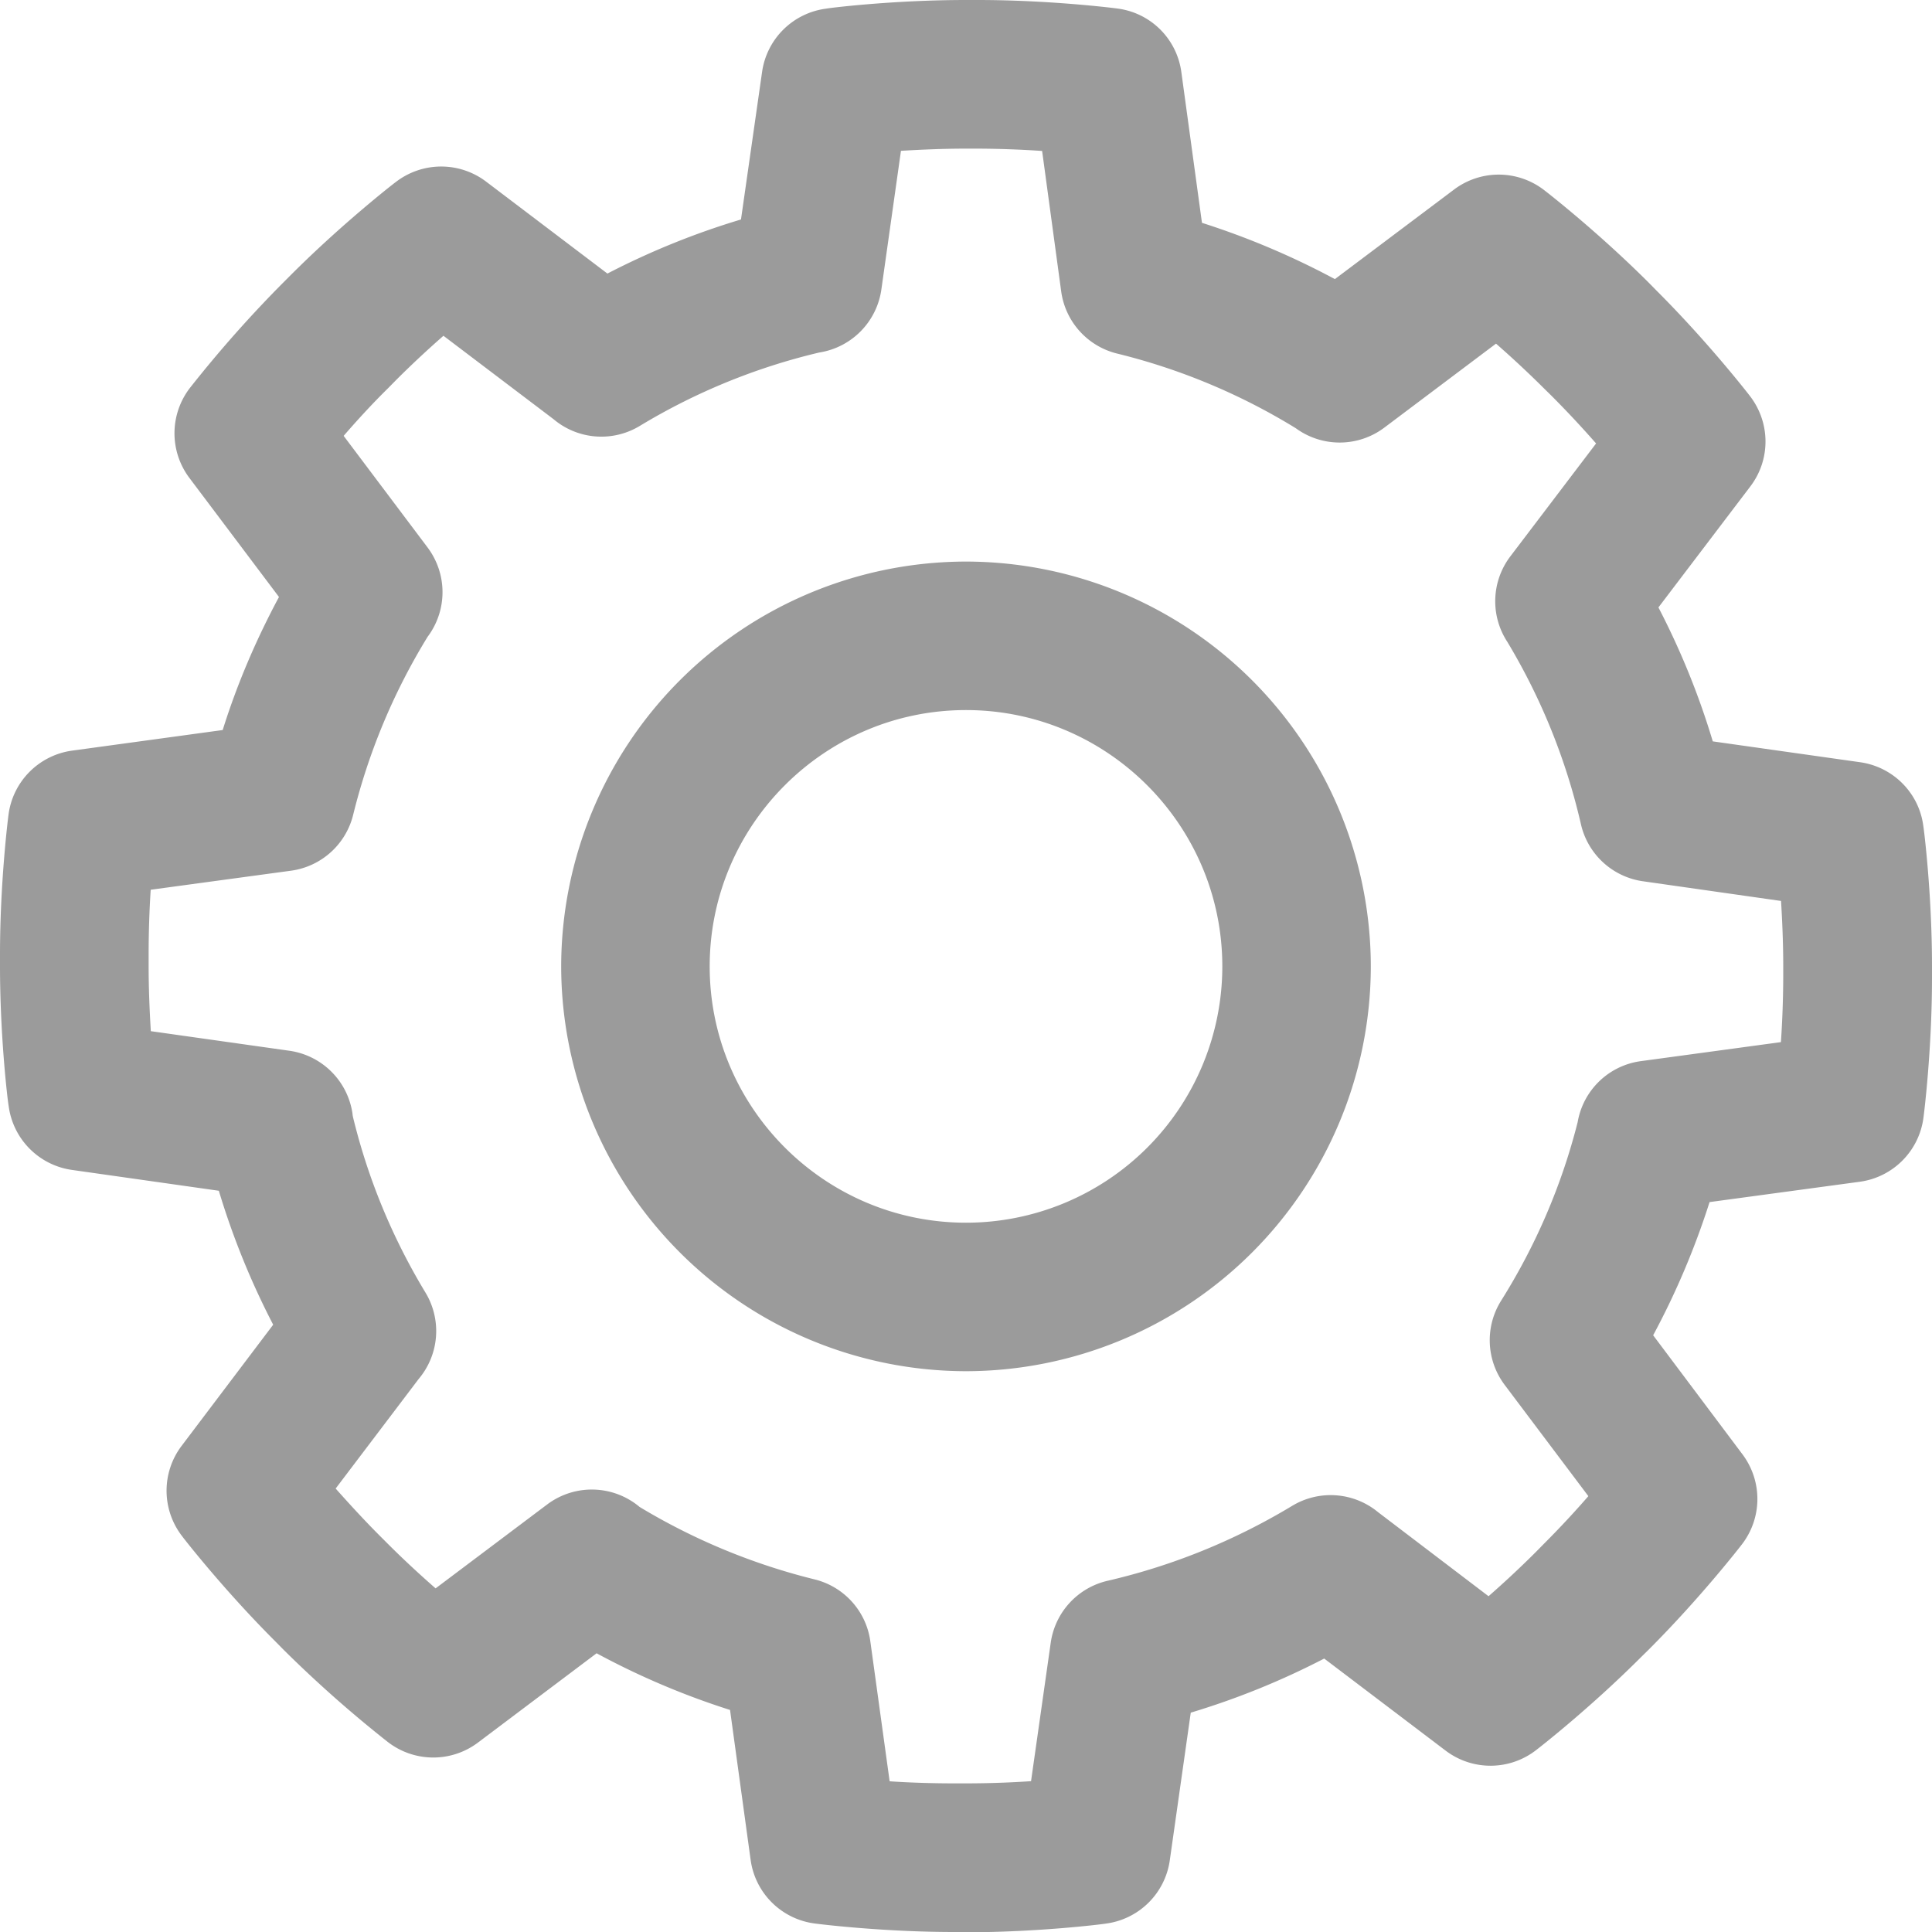 <svg width="15" height="15" viewBox="0 0 15 15" xmlns="http://www.w3.org/2000/svg">
    <title>
        gear
    </title>
    <path d="M6.908 13.83c.148.01.323.016.503.016h.09c.182 0 .356-.007.504-.017l.153-1.076a.577.577 0 0 1 .442-.48c.505-.117.987-.313 1.433-.582a.578.578 0 0 1 .667.05l.857.652c.112-.098.24-.216.368-.344l.062-.063c.128-.128.247-.257.345-.37l-.65-.864a.577.577 0 0 1-.027-.654c.27-.43.47-.896.594-1.386a.576.576 0 0 1 .488-.473l1.09-.148a7.98 7.98 0 0 0 .018-.503V7.5c0-.18-.008-.356-.017-.505l-1.073-.153a.577.577 0 0 1-.48-.44 4.86 4.86 0 0 0-.573-1.42.576.576 0 0 1 .024-.662l.666-.877a7.904 7.904 0 0 0-.344-.368l-.063-.062a7.93 7.93 0 0 0-.37-.345l-.867.652a.577.577 0 0 1-.687.005 4.862 4.862 0 0 0-1.388-.58.577.577 0 0 1-.434-.483l-.148-1.09a7.864 7.864 0 0 0-.503-.018H7.5c-.18 0-.356.008-.505.017l-.152 1.076a.577.577 0 0 1-.483.49c-.49.116-.96.308-1.393.57a.576.576 0 0 1-.67-.053l-.854-.647c-.112.098-.24.216-.368.344l-.062.063c-.13.128-.247.257-.345.37l.652.867a.577.577 0 0 1 0 .693 4.86 4.86 0 0 0-.578 1.382.577.577 0 0 1-.482.434l-1.09.148a7.87 7.87 0 0 0-.016.503v.09c0 .18.008.356.017.505l1.076.152a.577.577 0 0 1 .49.49c0 .008.002.015.003.022.116.48.306.94.563 1.365a.577.577 0 0 1-.053.672l-.644.85c.098.11.216.24.344.368l.062.062c.13.13.258.247.37.345l.867-.652a.577.577 0 0 1 .717.02c.423.255.88.444 1.357.562.23.056.402.247.434.48l.15 1.087zM7.5 15h-.09c-.565 0-1.063-.063-1.084-.066a.577.577 0 0 1-.498-.493l-.16-1.165a6.004 6.004 0 0 1-1.036-.44l-.922.694a.577.577 0 0 1-.7-.006 9.534 9.534 0 0 1-.813-.72l-.063-.064c-.4-.4-.708-.796-.72-.813a.577.577 0 0 1-.005-.7l.712-.942a6.016 6.016 0 0 1-.422-1.04L.557 9.083a.577.577 0 0 1-.49-.498C.062 8.565 0 8.065 0 7.5v-.09c0-.565.063-1.063.066-1.084a.577.577 0 0 1 .493-.498l1.17-.16c.112-.358.26-.703.437-1.033L1.47 3.71a.577.577 0 0 1 .006-.7 9.55 9.55 0 0 1 .72-.813l.063-.063c.4-.4.796-.708.813-.72a.577.577 0 0 1 .702-.004l.942.714c.332-.172.68-.313 1.037-.42L5.917.557a.577.577 0 0 1 .498-.49C6.435.062 6.935 0 7.5 0h.09c.565 0 1.063.063 1.084.066.26.033.463.235.498.494l.16 1.17c.357.114.702.26 1.032.437l.926-.696a.577.577 0 0 1 .7.006c.017.013.413.32.813.72l.063.064c.4.4.708.797.72.813.16.207.162.494.004.702l-.714.94c.173.333.314.68.422 1.04l1.145.162c.257.037.458.24.49.498.004.02.067.52.067 1.085v.09c0 .565-.063 1.063-.066 1.084a.577.577 0 0 1-.494.5l-1.167.158c-.114.358-.26.703-.438 1.034l.694.925a.577.577 0 0 1-.006.7c-.013.017-.32.413-.72.813l-.064.063c-.4.4-.797.708-.813.72a.577.577 0 0 1-.702.004l-.943-.715a6.01 6.01 0 0 1-1.036.42l-.163 1.148a.577.577 0 0 1-.498.49c-.02.004-.52.067-1.085.067zm0-9.487c-1.097 0-1.99.893-1.99 1.99s.893 1.99 1.99 1.99a1.99 1.99 0 0 0 1.99-1.99c0-1.097-.893-1.99-1.99-1.99zm0 5.133a3.147 3.147 0 0 1-3.143-3.143A3.147 3.147 0 0 1 7.5 4.36a3.147 3.147 0 0 1 3.143 3.143A3.147 3.147 0 0 1 7.5 10.646z" fill="#9B9B9B" fill-rule="evenodd"/>
</svg>
